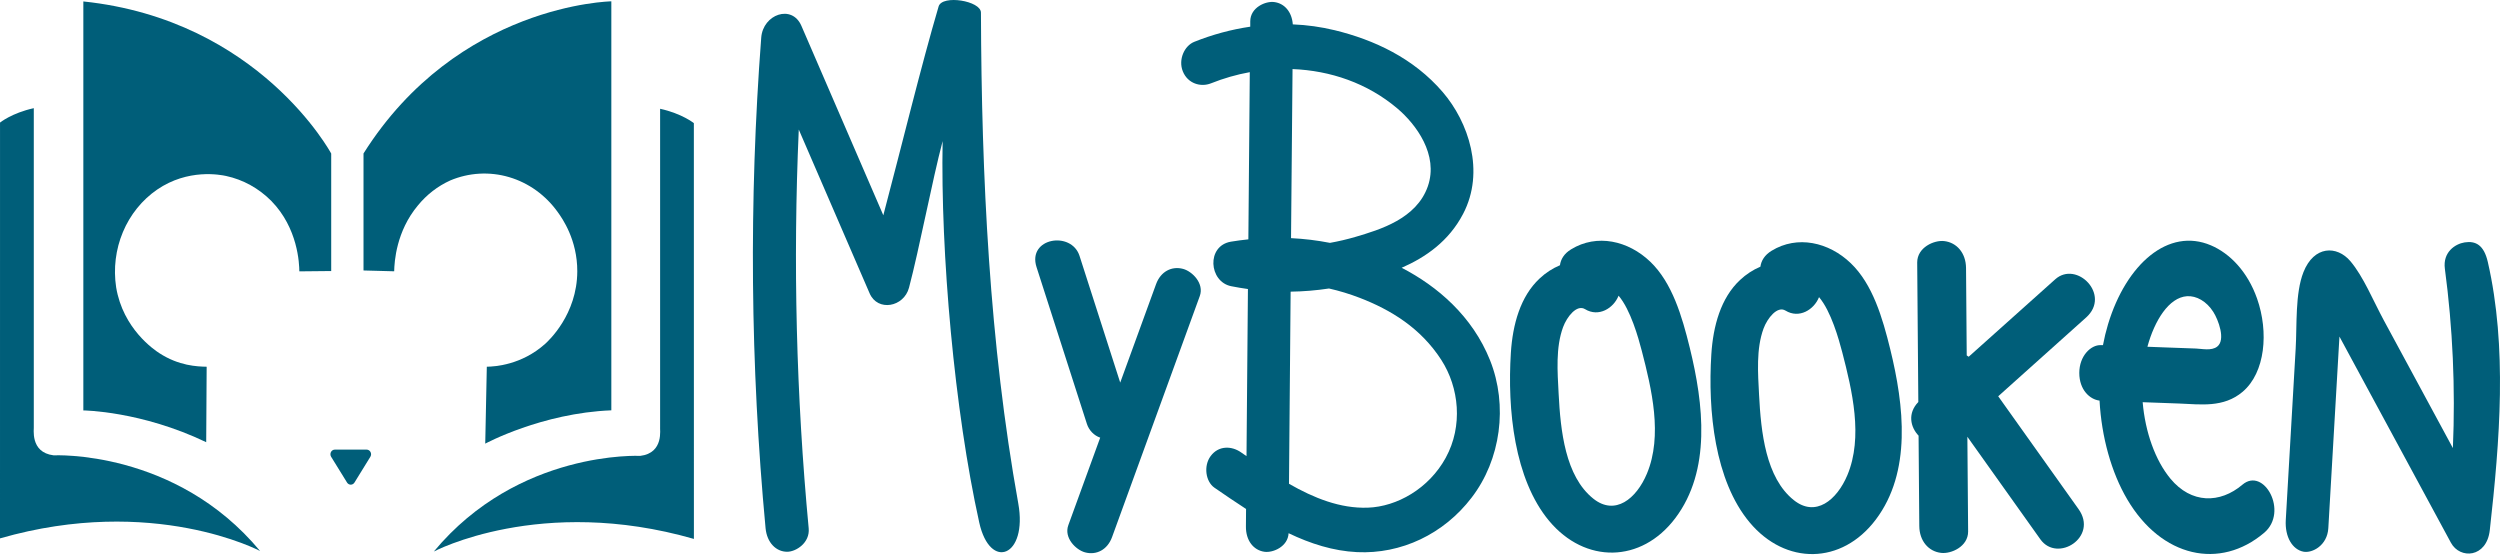 <svg width="116" height="26" viewBox="0 0 116 26" fill="none" xmlns="http://www.w3.org/2000/svg">
<path d="M9.589 17.016C9.15 17.008 8.304 16.978 7.39 16.384C7.156 16.233 5.707 15.256 5.389 13.329C5.257 12.461 5.366 11.571 5.703 10.767C6.04 9.963 6.591 9.279 7.29 8.798C8.73 7.813 10.226 8.109 10.49 8.165C11.28 8.335 12.008 8.737 12.59 9.325C13.83 10.591 13.886 12.237 13.889 12.591L15.368 12.576V7.125C15.368 7.125 12.044 0.925 3.867 0.067V19.044C3.867 19.044 6.545 19.067 9.568 20.518L9.589 17.016Z" fill="#005E79"/>
<path d="M20.89 8.374C20.313 8.635 19.8 9.031 19.39 9.533C18.385 10.736 18.3 12.137 18.29 12.588L16.867 12.55V7.121C21.245 0.175 28.366 0.062 28.366 0.062V19.039C25.141 19.165 22.515 20.585 22.515 20.585L22.588 17.016C22.97 17.009 24.194 16.935 25.286 15.963C25.453 15.814 26.779 14.594 26.786 12.591C26.791 11.131 26.09 10.133 25.886 9.851C25.323 9.059 24.527 8.485 23.623 8.219C22.718 7.952 21.756 8.007 20.884 8.376L20.89 8.374Z" fill="#005E79"/>
<path d="M16.446 22.392L17.185 21.194C17.205 21.162 17.216 21.124 17.218 21.086C17.219 21.047 17.211 21.009 17.193 20.975C17.176 20.941 17.15 20.912 17.118 20.893C17.087 20.873 17.051 20.862 17.014 20.862H15.536C15.499 20.862 15.463 20.873 15.431 20.892C15.399 20.912 15.374 20.941 15.356 20.974C15.339 21.009 15.33 21.047 15.332 21.086C15.333 21.124 15.344 21.162 15.364 21.194L16.104 22.392C16.123 22.422 16.148 22.446 16.178 22.463C16.208 22.48 16.241 22.489 16.275 22.489C16.309 22.489 16.342 22.48 16.372 22.463C16.402 22.446 16.427 22.422 16.446 22.392Z" fill="#005E79"/>
<path d="M0.001 5.687C0.001 5.687 0.545 5.245 1.568 5.019V19.789C1.589 19.864 1.37 20.992 2.489 21.128C2.489 21.128 8.145 20.842 12.067 25.566C12.067 25.566 7.111 22.936 0 24.981L0.001 5.687Z" fill="#005E79"/>
<path d="M32.195 5.714C32.195 5.714 31.651 5.272 30.629 5.047V19.815C30.607 19.889 30.826 21.017 29.707 21.153C29.707 21.153 24.052 20.867 20.13 25.591C20.13 25.591 25.085 22.96 32.197 25.006L32.195 5.714Z" fill="#005E79"/>
<path d="M47.248 23.36C45.908 15.904 45.543 8.24 45.516 0.587C45.516 0.036 43.716 -0.257 43.552 0.298C42.74 3.054 41.841 6.758 40.986 9.989L37.184 1.197C36.747 0.186 35.403 0.661 35.321 1.746C34.745 9.327 34.813 16.946 35.523 24.514C35.589 25.183 36.013 25.602 36.524 25.602C36.936 25.602 37.587 25.186 37.523 24.514C36.945 18.366 36.791 12.182 37.063 6.011L40.35 13.61C40.724 14.476 41.939 14.25 42.178 13.35C42.655 11.547 43.26 8.353 43.738 6.548C43.638 11.735 44.284 19.047 45.438 24.25C45.941 26.505 47.691 25.825 47.248 23.36Z" fill="#005E79"/>
<path d="M54.897 12.477C54.37 12.334 53.856 12.595 53.641 13.186L51.978 17.753L50.091 11.875C49.712 10.696 47.66 11.038 48.095 12.393L50.431 19.665C50.479 19.815 50.561 19.951 50.668 20.062C50.775 20.174 50.906 20.258 51.049 20.307L49.57 24.369C49.357 24.955 49.92 25.514 50.344 25.629C50.871 25.772 51.385 25.512 51.6 24.92C52.958 21.193 54.315 17.465 55.67 13.737C55.884 13.151 55.32 12.592 54.897 12.477Z" fill="#005E79"/>
<path d="M69.137 16.714C68.32 14.671 66.695 13.281 65.037 12.425C66.164 11.931 67.226 11.189 67.888 9.924C68.918 7.955 68.138 5.663 66.941 4.271C65.586 2.694 63.756 1.848 61.934 1.403C61.295 1.248 60.642 1.157 59.986 1.131C59.945 0.559 59.607 0.16 59.131 0.096C58.732 0.039 58.012 0.343 58.012 0.991V1.238C57.124 1.369 56.252 1.605 55.414 1.941C54.954 2.125 54.666 2.764 54.881 3.306C55.11 3.881 55.715 4.056 56.191 3.866C56.773 3.633 57.376 3.46 57.99 3.348C57.967 5.934 57.945 8.52 57.924 11.106C57.655 11.134 57.386 11.168 57.118 11.213C55.965 11.406 56.09 13.072 57.127 13.28C57.385 13.331 57.644 13.375 57.904 13.411L57.838 21.165L57.575 20.983C57.149 20.69 56.544 20.66 56.172 21.165C55.839 21.618 55.938 22.344 56.35 22.629C56.831 22.96 57.32 23.295 57.817 23.616C57.817 23.887 57.813 24.159 57.811 24.431C57.805 25.075 58.157 25.531 58.672 25.603C59.067 25.658 59.761 25.364 59.791 24.741C60.806 25.227 61.861 25.566 62.969 25.619C63.98 25.667 64.987 25.464 65.91 25.025C66.832 24.587 67.644 23.925 68.279 23.095C69.638 21.332 69.977 18.817 69.137 16.714ZM59.974 3.205C61.725 3.274 63.447 3.854 64.84 5.035C65.704 5.768 66.759 7.18 66.252 8.645C65.725 10.154 64.026 10.656 62.895 10.991C62.505 11.105 62.11 11.198 61.711 11.269C61.114 11.152 60.51 11.079 59.904 11.05L59.974 3.205ZM67.086 21.234C66.296 22.68 64.81 23.51 63.467 23.556C62.186 23.601 60.966 23.11 59.809 22.447C59.835 19.476 59.86 16.504 59.885 13.533C60.481 13.525 61.076 13.476 61.666 13.386C62.147 13.495 62.621 13.639 63.084 13.817C64.527 14.372 65.921 15.218 66.876 16.699C67.705 17.983 67.888 19.765 67.086 21.232V21.234Z" fill="#005E79"/>
<path d="M78.404 16.13C78.047 14.68 77.593 13.121 76.572 12.143C75.552 11.165 74.096 10.836 72.901 11.568C72.572 11.767 72.418 12.033 72.382 12.307C72.035 12.452 71.716 12.661 71.438 12.922C70.544 13.755 70.188 15.057 70.104 16.372C69.937 18.999 70.262 22.233 71.881 24.171C73.546 26.163 76.153 26.14 77.734 24.042C79.402 21.831 79.052 18.764 78.404 16.13ZM76.416 21.979C75.928 23.145 74.939 23.945 73.93 23.138C72.626 22.098 72.408 19.982 72.32 18.261C72.268 17.254 72.178 16.125 72.528 15.176C72.705 14.695 73.166 14.112 73.544 14.344C74.177 14.732 74.871 14.304 75.102 13.72C75.66 14.374 76.023 15.68 76.177 16.272C76.637 18.046 77.157 20.209 76.416 21.979Z" fill="#005E79"/>
<path d="M96.446 23.625L92.717 18.387L96.797 14.731C97.965 13.684 96.355 12.07 95.361 12.961L91.347 16.553C91.318 16.531 91.287 16.511 91.256 16.492C91.245 15.14 91.234 13.787 91.224 12.434C91.218 11.737 90.79 11.25 90.208 11.186C89.747 11.133 88.958 11.476 88.958 12.178C88.975 14.336 88.992 16.494 89.01 18.653C88.504 19.175 88.639 19.814 89.022 20.215C89.033 21.612 89.044 23.009 89.055 24.406C89.061 25.104 89.489 25.591 90.07 25.654C90.531 25.708 91.321 25.365 91.321 24.663L91.286 20.266L94.676 25.028C95.465 26.125 97.367 24.919 96.446 23.625Z" fill="#005E79"/>
<path d="M104.05 22.488C103.006 23.374 101.675 23.377 100.709 22.211C100.001 21.357 99.537 20.043 99.42 18.662L101.122 18.724C102.096 18.76 103.168 18.932 104.058 18.179C105.111 17.285 105.274 15.405 104.728 13.854C104.287 12.599 103.461 11.755 102.587 11.384C100.613 10.543 98.658 12.248 97.812 15.049C97.717 15.365 97.639 15.688 97.578 16.014H97.478C97.014 15.997 96.479 16.517 96.479 17.304C96.479 18.091 96.971 18.536 97.419 18.588C97.51 20.272 97.965 21.917 98.704 23.171C100.292 25.867 103.008 26.46 105.059 24.72C106.202 23.747 105.042 21.648 104.05 22.488ZM101.476 13.744C101.911 13.716 102.383 13.976 102.699 14.475C102.93 14.838 103.283 15.767 102.879 16.082C102.612 16.29 102.17 16.182 101.892 16.172L100.454 16.12L99.64 16.089C99.969 14.878 100.634 13.8 101.478 13.744H101.476Z" fill="#005E79"/>
<path d="M115.435 12.157C115.254 11.364 114.867 11.166 114.355 11.248C113.923 11.317 113.338 11.697 113.442 12.47C113.809 15.225 113.933 18.011 113.814 20.791C113.272 19.787 112.729 18.784 112.187 17.781L110.603 14.852C110.12 13.958 109.661 12.831 109.059 12.12C108.433 11.382 107.37 11.393 106.881 12.626C106.491 13.61 106.582 15.089 106.52 16.163L106.06 24.127C106.013 24.926 106.377 25.5 106.878 25.598C107.289 25.677 107.987 25.312 108.034 24.508C108.143 22.619 108.253 20.73 108.363 18.841L108.523 16.085L108.551 15.618L109.092 16.62L110.615 19.436L113.722 25.181C114.143 25.961 115.381 25.885 115.526 24.602C115.995 20.42 116.34 16.114 115.435 12.157Z" fill="#005E79"/>
<path d="M87.706 16.198C87.349 14.748 86.894 13.188 85.874 12.211C84.855 11.234 83.398 10.904 82.203 11.635C81.874 11.835 81.72 12.101 81.683 12.374C81.337 12.52 81.018 12.729 80.74 12.99C79.845 13.822 79.489 15.126 79.406 16.439C79.239 19.067 79.563 22.301 81.183 24.239C82.848 26.231 85.454 26.209 87.036 24.11C88.703 21.899 88.353 18.832 87.706 16.198ZM85.718 22.047C85.227 23.213 84.24 24.013 83.232 23.206C81.928 22.166 81.71 20.049 81.621 18.328C81.57 17.322 81.48 16.193 81.829 15.243C82.007 14.763 82.468 14.18 82.846 14.411C83.479 14.8 84.173 14.37 84.403 13.787C84.962 14.442 85.324 15.747 85.479 16.34C85.939 18.113 86.459 20.277 85.718 22.047Z" fill="#005E79"/>
</svg>
